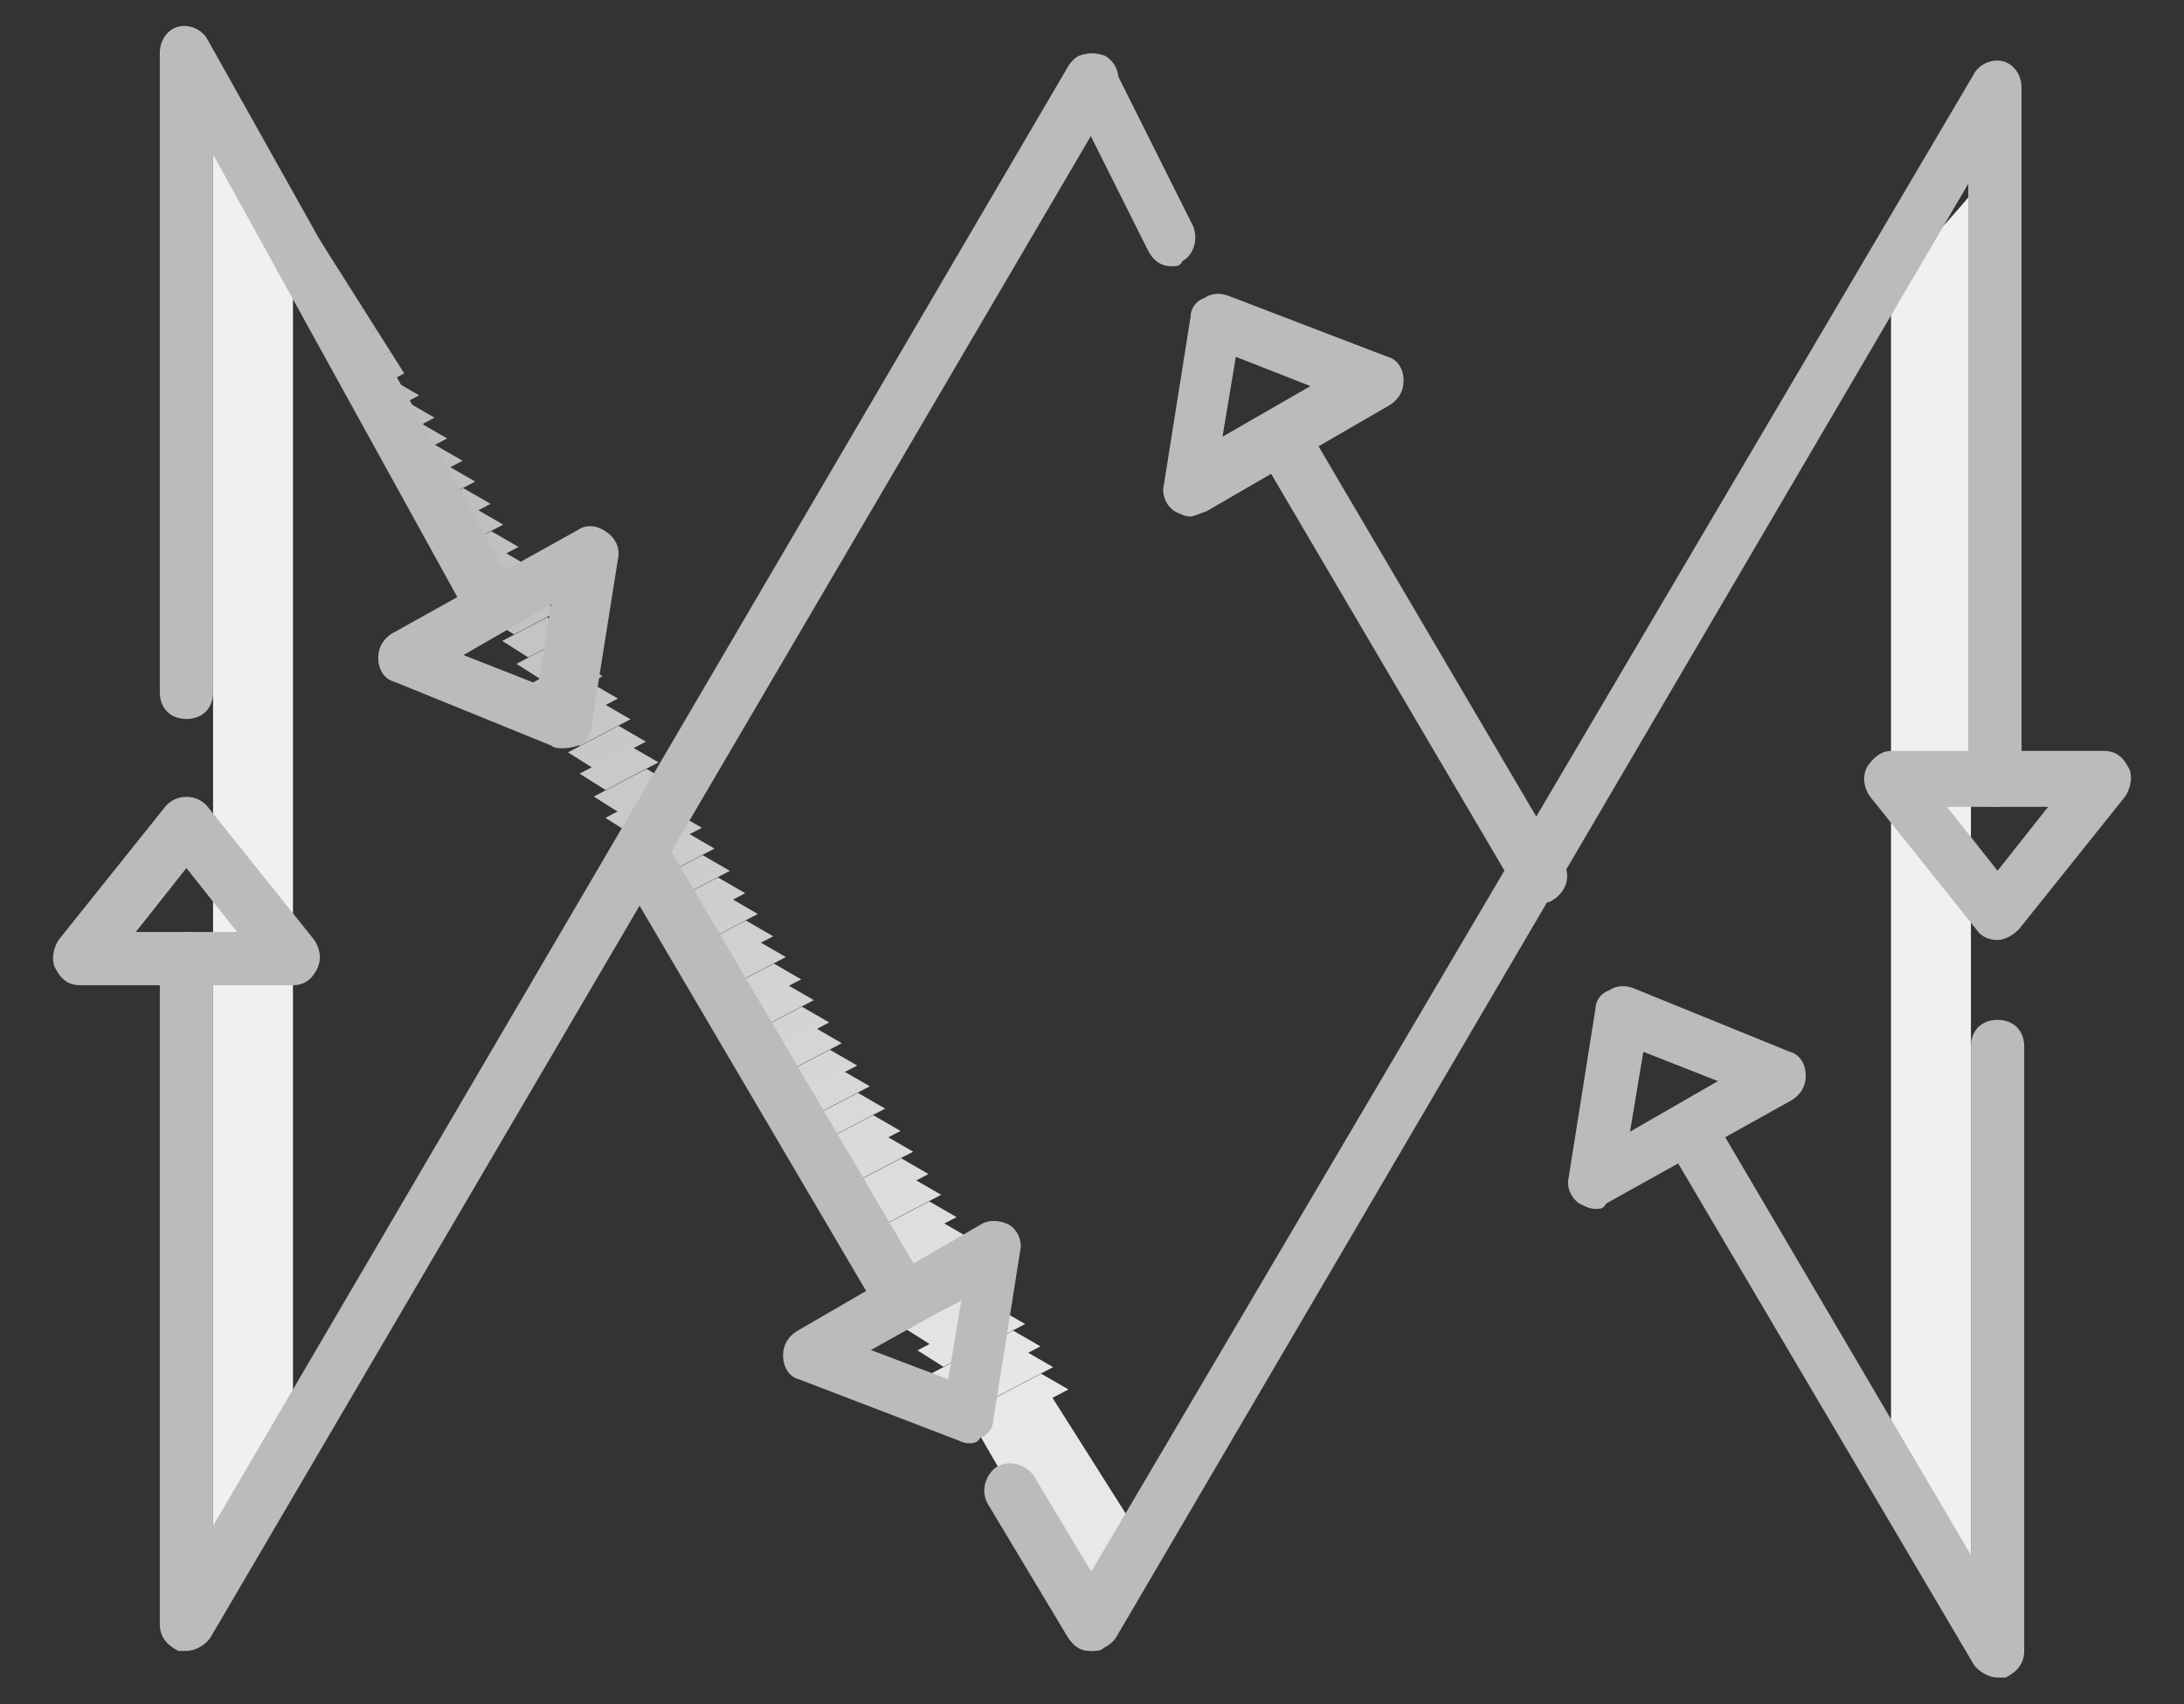 <?xml version="1.0" encoding="utf-8"?>
<!-- Generator: Adobe Illustrator 22.0.0, SVG Export Plug-In . SVG Version: 6.00 Build 0)  -->
<svg version="1.1" id="图层_1" xmlns="http://www.w3.org/2000/svg" xmlns:xlink="http://www.w3.org/1999/xlink" x="0px" y="0px"
	 viewBox="0 0 82 64" style="enable-background:new 0 0 82 64;" xml:space="preserve">
<rect x="0" y="0" width="82" height="64" fill="#333333" stroke="none"/>
<style type="text/css">
	.st0{clip-path:url(#SVGID_2_);fill:#BBBBBB;}
	.st1{clip-path:url(#SVGID_2_);fill:#BCBCBB;}
	.st2{clip-path:url(#SVGID_2_);fill:#BCBCBC;}
	.st3{clip-path:url(#SVGID_2_);fill:#BDBCBC;}
	.st4{clip-path:url(#SVGID_2_);fill:#BDBDBD;}
	.st5{clip-path:url(#SVGID_2_);fill:#BEBEBD;}
	.st6{clip-path:url(#SVGID_2_);fill:#BEBEBE;}
	.st7{clip-path:url(#SVGID_2_);fill:#BFBFBE;}
	.st8{clip-path:url(#SVGID_2_);fill:#C0BFBF;}
	.st9{clip-path:url(#SVGID_2_);fill:#C0C0C0;}
	.st10{clip-path:url(#SVGID_2_);fill:#C1C1C0;}
	.st11{clip-path:url(#SVGID_2_);fill:#C2C1C1;}
	.st12{clip-path:url(#SVGID_2_);fill:#C2C2C2;}
	.st13{clip-path:url(#SVGID_2_);fill:#C3C3C3;}
	.st14{clip-path:url(#SVGID_2_);fill:#C4C4C3;}
	.st15{clip-path:url(#SVGID_2_);fill:#C5C4C4;}
	.st16{clip-path:url(#SVGID_2_);fill:#C5C5C5;}
	.st17{clip-path:url(#SVGID_2_);fill:#C6C6C6;}
	.st18{clip-path:url(#SVGID_2_);fill:#C7C7C7;}
	.st19{clip-path:url(#SVGID_2_);fill:#C8C8C7;}
	.st20{clip-path:url(#SVGID_2_);fill:#C9C9C8;}
	.st21{clip-path:url(#SVGID_2_);fill:#CAC9C9;}
	.st22{clip-path:url(#SVGID_2_);fill:#CBCACA;}
	.st23{clip-path:url(#SVGID_2_);fill:#CCCBCB;}
	.st24{clip-path:url(#SVGID_2_);fill:#CCCCCC;}
	.st25{clip-path:url(#SVGID_2_);fill:#CDCDCD;}
	.st26{clip-path:url(#SVGID_2_);fill:#CECECE;}
	.st27{clip-path:url(#SVGID_2_);fill:#CFCFCF;}
	.st28{clip-path:url(#SVGID_2_);fill:#D0D0D0;}
	.st29{clip-path:url(#SVGID_2_);fill:#D1D1D1;}
	.st30{clip-path:url(#SVGID_2_);fill:#D2D2D2;}
	.st31{clip-path:url(#SVGID_2_);fill:#D3D3D3;}
	.st32{clip-path:url(#SVGID_2_);fill:#D4D4D4;}
	.st33{clip-path:url(#SVGID_2_);fill:#D6D5D5;}
	.st34{clip-path:url(#SVGID_2_);fill:#D7D6D6;}
	.st35{clip-path:url(#SVGID_2_);fill:#D8D7D7;}
	.st36{clip-path:url(#SVGID_2_);fill:#D9D9D9;}
	.st37{clip-path:url(#SVGID_2_);fill:#DADADA;}
	.st38{clip-path:url(#SVGID_2_);fill:#DBDBDB;}
	.st39{clip-path:url(#SVGID_2_);fill:#DCDCDC;}
	.st40{clip-path:url(#SVGID_2_);fill:#DDDDDD;}
	.st41{clip-path:url(#SVGID_2_);fill:#DFDEDE;}
	.st42{clip-path:url(#SVGID_2_);fill:#E0DFE0;}
	.st43{clip-path:url(#SVGID_2_);fill:#E1E1E1;}
	.st44{clip-path:url(#SVGID_2_);fill:#E2E2E2;}
	.st45{clip-path:url(#SVGID_2_);fill:#E3E3E3;}
	.st46{clip-path:url(#SVGID_2_);fill:#E5E4E4;}
	.st47{clip-path:url(#SVGID_2_);fill:#E6E6E6;}
	.st48{clip-path:url(#SVGID_2_);fill:#E7E7E7;}
	.st49{clip-path:url(#SVGID_2_);fill:#E8E8E8;}
	.st50{fill:#F0F0F1;}
	.st51{fill:#BBBBBB;}
	.st52{fill:none;stroke:#BBBBBB;stroke-width:2;stroke-linecap:round;stroke-linejoin:round;stroke-miterlimit:10;}
</style>
<g>
	<g>
		<g>
			<defs>
				<polygon id="SVGID_1_" points="38,56 41,61 43,58 12,9 12,11 				"/>
			</defs>
			<clipPath id="SVGID_2_">
				<use xlink:href="#SVGID_1_"  style="overflow:visible;"/>
			</clipPath>
			<polygon class="st0" points="14.4,9 12,10.2 12,9 			"/>
			<polygon class="st0" points="16.4,9 12,11.3 12,10.2 14.4,9 			"/>
			<polygon class="st0" points="18.5,9 12,12.4 12,11.3 16.4,9 			"/>
			<polygon class="st0" points="19.6,9 19.8,9.4 12,13.5 12,12.4 18.5,9 			"/>
			<polygon class="st1" points="19.8,9.4 20.2,10.3 12,14.6 12,13.5 			"/>
			<polygon class="st2" points="20.2,10.3 20.7,11.1 12.2,15.6 12,15.3 12,14.6 			"/>
			<rect x="11.8" y="13.3" transform="matrix(0.886 -0.464 0.464 0.886 -4.498 9.302)" class="st3" width="9.6" height="1"/>
			<rect x="12.3" y="14.2" transform="matrix(0.886 -0.464 0.464 0.886 -4.843 9.607)" class="st4" width="9.6" height="1"/>
			<rect x="12.7" y="15" transform="matrix(0.886 -0.464 0.464 0.886 -5.189 9.913)" class="st5" width="9.6" height="1"/>
			<rect x="13.2" y="15.9" transform="matrix(0.886 -0.464 0.464 0.886 -5.534 10.218)" class="st6" width="9.6" height="1"/>
			<rect x="13.6" y="16.7" transform="matrix(0.886 -0.464 0.464 0.886 -5.88 10.524)" class="st7" width="9.6" height="1"/>
			<rect x="14.1" y="17.6" transform="matrix(0.886 -0.464 0.464 0.886 -6.225 10.829)" class="st8" width="9.6" height="1"/>
			<rect x="14.5" y="18.4" transform="matrix(0.886 -0.464 0.464 0.886 -6.57 11.134)" class="st9" width="9.6" height="1"/>
			<rect x="15" y="19.3" transform="matrix(0.886 -0.464 0.464 0.886 -6.916 11.44)" class="st10" width="9.6" height="1"/>
			
				<rect x="15.4" y="20.1" transform="matrix(0.886 -0.464 0.464 0.886 -7.261 11.745)" class="st11" width="9.6" height="1"/>
			<rect x="15.9" y="21" transform="matrix(0.886 -0.464 0.464 0.886 -7.606 12.051)" class="st12" width="9.6" height="1"/>
			
				<rect x="16.3" y="21.8" transform="matrix(0.886 -0.464 0.464 0.886 -7.952 12.356)" class="st13" width="9.6" height="1"/>
			
				<rect x="16.7" y="22.7" transform="matrix(0.886 -0.464 0.464 0.886 -8.297 12.662)" class="st14" width="9.6" height="1"/>
			
				<rect x="17.2" y="23.6" transform="matrix(0.886 -0.464 0.464 0.886 -8.643 12.967)" class="st15" width="9.6" height="1"/>
			<rect x="17.6" y="24.4" transform="matrix(0.886 -0.464 0.464 0.886 -8.988 13.272)" class="st16" width="9.6" height="1"/>
			
				<rect x="18.1" y="25.3" transform="matrix(0.886 -0.464 0.464 0.886 -9.333 13.578)" class="st17" width="9.6" height="1"/>
			
				<rect x="18.5" y="26.1" transform="matrix(0.886 -0.464 0.464 0.886 -9.679 13.883)" class="st18" width="9.6" height="1"/>
			<rect x="19" y="27" transform="matrix(0.886 -0.464 0.464 0.886 -10.024 14.189)" class="st19" width="9.6" height="1"/>
			
				<rect x="19.4" y="27.8" transform="matrix(0.886 -0.464 0.464 0.886 -10.37 14.494)" class="st20" width="9.6" height="1"/>
			
				<rect x="19.9" y="28.7" transform="matrix(0.886 -0.464 0.464 0.886 -10.715 14.799)" class="st21" width="9.6" height="1"/>
			
				<rect x="20.3" y="29.5" transform="matrix(0.886 -0.464 0.464 0.886 -11.06 15.105)" class="st22" width="9.6" height="1"/>
			
				<rect x="20.8" y="30.4" transform="matrix(0.886 -0.464 0.464 0.886 -11.406 15.41)" class="st23" width="9.6" height="1"/>
			
				<rect x="21.2" y="31.2" transform="matrix(0.886 -0.464 0.464 0.886 -11.751 15.716)" class="st24" width="9.6" height="1"/>
			
				<rect x="21.7" y="32.1" transform="matrix(0.886 -0.464 0.464 0.886 -12.096 16.021)" class="st25" width="9.6" height="1"/>
			<rect x="22.1" y="33" transform="matrix(0.886 -0.464 0.464 0.886 -12.442 16.326)" class="st26" width="9.6" height="1"/>
			
				<rect x="22.6" y="33.8" transform="matrix(0.886 -0.464 0.464 0.886 -12.787 16.632)" class="st27" width="9.6" height="1"/>
			<rect x="23" y="34.7" transform="matrix(0.886 -0.464 0.464 0.886 -13.133 16.937)" class="st28" width="9.6" height="1"/>
			
				<rect x="23.5" y="35.5" transform="matrix(0.886 -0.464 0.464 0.886 -13.478 17.243)" class="st29" width="9.6" height="1"/>
			
				<rect x="23.9" y="36.4" transform="matrix(0.886 -0.464 0.464 0.886 -13.823 17.548)" class="st30" width="9.6" height="1"/>
			
				<rect x="24.4" y="37.2" transform="matrix(0.886 -0.464 0.464 0.886 -14.169 17.854)" class="st31" width="9.6" height="1"/>
			
				<rect x="24.8" y="38.1" transform="matrix(0.886 -0.464 0.464 0.886 -14.514 18.159)" class="st32" width="9.6" height="1"/>
			
				<rect x="25.3" y="38.9" transform="matrix(0.886 -0.464 0.464 0.886 -14.859 18.464)" class="st33" width="9.6" height="1"/>
			
				<rect x="25.7" y="39.8" transform="matrix(0.886 -0.464 0.464 0.886 -15.205 18.77)" class="st34" width="9.6" height="1"/>
			
				<rect x="26.2" y="40.6" transform="matrix(0.886 -0.464 0.464 0.886 -15.55 19.075)" class="st35" width="9.6" height="1"/>
			
				<rect x="26.6" y="41.5" transform="matrix(0.886 -0.464 0.464 0.886 -15.896 19.381)" class="st36" width="9.6" height="1"/>
			<rect x="27" y="42.4" transform="matrix(0.886 -0.464 0.464 0.886 -16.241 19.686)" class="st37" width="9.6" height="1"/>
			
				<rect x="27.5" y="43.2" transform="matrix(0.886 -0.464 0.464 0.886 -16.586 19.991)" class="st38" width="9.6" height="1"/>
			
				<rect x="27.9" y="44.1" transform="matrix(0.886 -0.464 0.464 0.886 -16.932 20.297)" class="st39" width="9.6" height="1"/>
			
				<rect x="28.4" y="44.9" transform="matrix(0.886 -0.464 0.464 0.886 -17.277 20.602)" class="st40" width="9.6" height="1"/>
			
				<rect x="28.8" y="45.8" transform="matrix(0.886 -0.464 0.464 0.886 -17.622 20.908)" class="st41" width="9.6" height="1"/>
			
				<rect x="29.3" y="46.6" transform="matrix(0.886 -0.464 0.464 0.886 -17.968 21.213)" class="st42" width="9.6" height="1"/>
			
				<rect x="29.7" y="47.5" transform="matrix(0.886 -0.464 0.464 0.886 -18.313 21.518)" class="st43" width="9.6" height="1"/>
			
				<rect x="30.2" y="48.3" transform="matrix(0.886 -0.464 0.464 0.886 -18.659 21.824)" class="st44" width="9.6" height="1"/>
			
				<rect x="30.6" y="49.2" transform="matrix(0.886 -0.464 0.464 0.886 -19.004 22.129)" class="st45" width="9.6" height="1"/>
			<rect x="31.1" y="50" transform="matrix(0.886 -0.464 0.464 0.886 -19.349 22.435)" class="st46" width="9.6" height="1"/>
			
				<rect x="31.5" y="50.9" transform="matrix(0.886 -0.464 0.464 0.886 -19.695 22.74)" class="st47" width="9.6" height="1"/>
			<rect x="32" y="51.7" transform="matrix(0.886 -0.464 0.464 0.886 -20.04 23.046)" class="st48" width="9.6" height="1"/>
			
				<rect x="32.4" y="52.6" transform="matrix(0.886 -0.464 0.464 0.886 -20.386 23.351)" class="st49" width="9.6" height="1"/>
			<polygon class="st49" points="41.7,51.3 43,53.7 43,61 35.9,61 33.2,55.7 			"/>
		</g>
	</g>
	<g>
		<path class="st50" d="M11,54V10L8,4v54C8,58,10,55,11,54z"/>
	</g>
	<g>
		<path class="st51" d="M11,37H3c-0.4,0-0.7-0.2-0.9-0.6c-0.2-0.3-0.1-0.8,0.1-1.1l4-5c0.4-0.5,1.2-0.5,1.6,0l4,5
			c0.2,0.3,0.3,0.7,0.1,1.1C11.7,36.8,11.4,37,11,37z M5.1,35h3.8L7,32.6L5.1,35z"/>
	</g>
	<g>
		<path class="st51" d="M36.4,54.2c-0.1,0-0.2,0-0.4-0.1l-6-2.3c-0.4-0.1-0.6-0.5-0.6-0.9c0-0.4,0.2-0.7,0.5-0.9l6.9-4
			c0.3-0.2,0.7-0.2,1.1,0c0.3,0.2,0.5,0.6,0.4,1l-1,6.3c0,0.3-0.2,0.6-0.5,0.7C36.7,54.2,36.5,54.2,36.4,54.2z M32.7,50.7l2.9,1.1
			l0.5-3L32.7,50.7z"/>
	</g>
	<g>
		<path class="st51" d="M21.1,28.1c-0.1,0-0.3,0-0.4-0.1l-5.9-2.4c-0.4-0.1-0.6-0.5-0.6-0.9c0-0.4,0.2-0.7,0.5-0.9l7-3.9
			c0.3-0.2,0.7-0.2,1.1,0.1c0.3,0.2,0.5,0.6,0.4,1l-1,6.3c0,0.3-0.2,0.6-0.5,0.7C21.4,28.1,21.2,28.1,21.1,28.1z M17.4,24.6l2.8,1.1
			l0.5-3L17.4,24.6z"/>
	</g>
	<g>
		<path class="st51" d="M7,62c-0.1,0-0.2,0-0.3,0C6.3,61.8,6,61.5,6,61V36c0-0.6,0.4-1,1-1s1,0.4,1,1v21.3L40.1,2.5
			C40.4,2,41,1.9,41.5,2.1C42,2.4,42.1,3,41.9,3.5l-34,58C7.7,61.8,7.3,62,7,62z"/>
	</g>
	<g>
		<path class="st52" d="M21.2,22"/>
	</g>
	<g>
		<path class="st51" d="M41,62c-0.3,0-0.7-0.2-0.9-0.5l-3-5c-0.3-0.5-0.1-1.1,0.3-1.4c0.5-0.3,1.1-0.1,1.4,0.3l3,5
			c0.3,0.5,0.1,1.1-0.3,1.4C41.4,62,41.2,62,41,62z"/>
	</g>
	<g>
		<path class="st51" d="M33.9,49.8c-0.3,0-0.7-0.2-0.9-0.5l-9.7-16.5c-0.3-0.5-0.1-1.1,0.4-1.4c0.5-0.3,1.1-0.1,1.4,0.4l9.7,16.5
			c0.3,0.5,0.1,1.1-0.4,1.4C34.2,49.8,34,49.8,33.9,49.8z"/>
	</g>
	<g>
		<path class="st51" d="M7,27c-0.6,0-1-0.4-1-1V2c0-0.5,0.3-0.9,0.7-1c0.4-0.1,0.9,0.1,1.1,0.5l11.6,20.7c0.3,0.5,0.1,1.1-0.4,1.4
			c-0.5,0.3-1.1,0.1-1.4-0.4L8,5.8V26C8,26.6,7.6,27,7,27z"/>
	</g>
	<g>
		<path class="st50" d="M71,10.3v45l3,5v-53C74,7.3,71.3,10.5,71,10.3z"/>
	</g>
	<g>
		<path class="st51" d="M75,35.3c-0.3,0-0.6-0.1-0.8-0.4l-4-5c-0.2-0.3-0.3-0.7-0.1-1.1c0.2-0.3,0.5-0.6,0.9-0.6h8
			c0.4,0,0.7,0.2,0.9,0.6c0.2,0.3,0.1,0.8-0.1,1.1l-4,5C75.6,35.1,75.3,35.3,75,35.3z M73.1,30.3l1.9,2.4l1.9-2.4H73.1z"/>
	</g>
	<g>
		<path class="st51" d="M44.7,19.4c-0.2,0-0.4-0.1-0.6-0.2c-0.3-0.2-0.5-0.6-0.4-1l1-6.3c0-0.3,0.2-0.6,0.5-0.7
			c0.3-0.2,0.6-0.2,0.9-0.1l6,2.3c0.4,0.1,0.6,0.5,0.6,0.9s-0.2,0.7-0.5,0.9l-6.9,4C45,19.3,44.8,19.4,44.7,19.4z M46.4,13.4l-0.5,3
			l3.3-1.9L46.4,13.4z"/>
	</g>
	<g>
		<path class="st51" d="M59.9,45.4c-0.2,0-0.4-0.1-0.6-0.2c-0.3-0.2-0.5-0.6-0.4-1l1-6.3c0-0.3,0.2-0.6,0.5-0.7
			c0.3-0.2,0.6-0.2,0.9-0.1l5.9,2.4c0.4,0.1,0.6,0.5,0.6,0.9c0,0.4-0.2,0.7-0.5,0.9l-7,3.9C60.2,45.4,60.1,45.4,59.9,45.4z
			 M61.7,39.5l-0.5,3l3.3-1.9L61.7,39.5z"/>
	</g>
	<g>
		<path class="st51" d="M41,62c-0.2,0-0.3,0-0.5-0.1c-0.5-0.3-0.6-0.9-0.4-1.4l34-57.7c0.2-0.4,0.7-0.6,1.1-0.5
			c0.4,0.1,0.7,0.5,0.7,1v26c0,0.6-0.4,1-1,1s-1-0.4-1-1V6.9L41.9,61.5C41.7,61.8,41.3,62,41,62z"/>
	</g>
	<g>
		<path class="st52" d="M60.8,43.2"/>
	</g>
	<g>
		<path class="st51" d="M44,10c-0.4,0-0.7-0.2-0.9-0.6l-3-6c-0.2-0.5,0-1.1,0.4-1.3c0.5-0.2,1.1,0,1.3,0.4l3,6
			c0.2,0.5,0,1.1-0.4,1.3C44.3,10,44.2,10,44,10z"/>
	</g>
	<g>
		<path class="st51" d="M57.8,33.9c-0.3,0-0.7-0.2-0.9-0.5l-9.7-16.5c-0.3-0.5-0.1-1.1,0.4-1.4c0.5-0.3,1.1-0.1,1.4,0.4l9.7,16.5
			c0.3,0.5,0.1,1.1-0.4,1.4C58.2,33.9,58,33.9,57.8,33.9z"/>
	</g>
	<g>
		<path class="st51" d="M75,63c-0.3,0-0.7-0.2-0.9-0.5L62.6,43c-0.3-0.5-0.1-1.1,0.3-1.4c0.5-0.3,1.1-0.1,1.4,0.3L74,58.4V39.3
			c0-0.6,0.4-1,1-1s1,0.4,1,1V62c0,0.5-0.3,0.8-0.7,1C75.2,63,75.1,63,75,63z"/>
	</g>
</g>
</svg>
